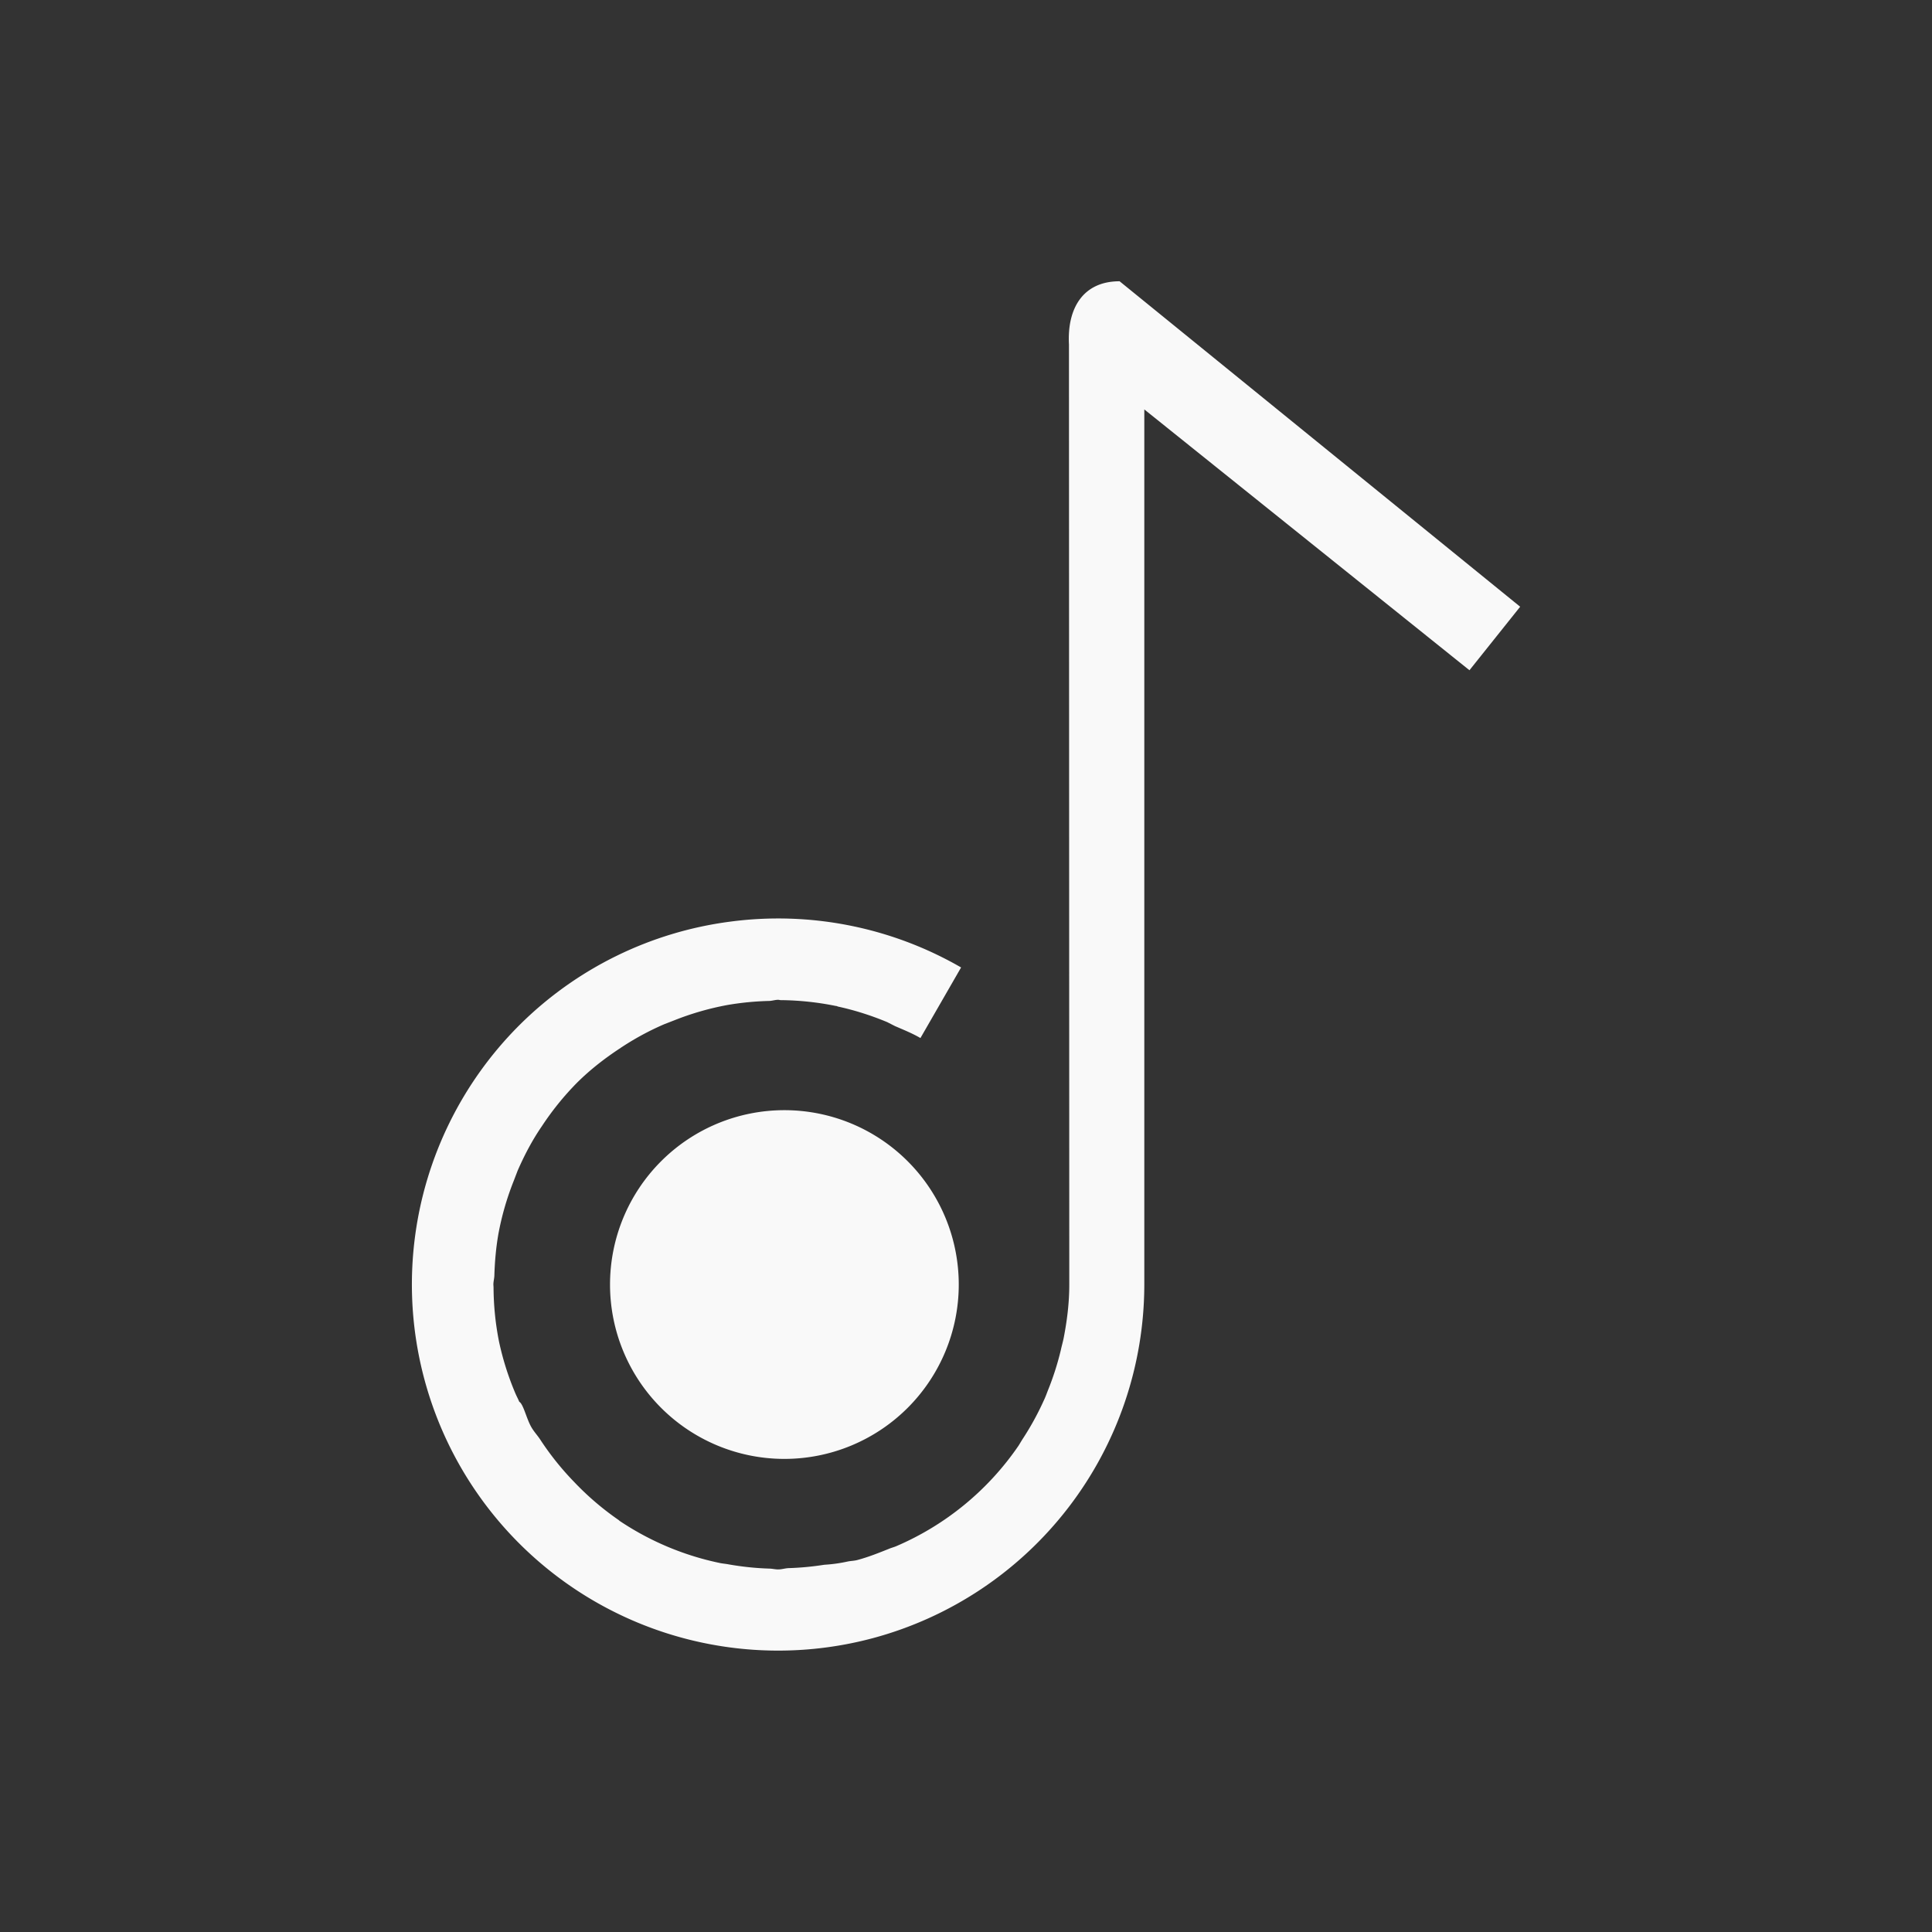 <svg xmlns="http://www.w3.org/2000/svg" viewBox="0 0 24 24" id="svg6">
  <rect x="0" y="0" width="24" height="24" fill="#333333" stroke="none"/>
  <defs id="defs3051">
    <style id="current-color-scheme">
      .ColorScheme-Text {
        color:#f9f9f9;
      }
      .ColorScheme-Highlight {
        color:#E0DFD8;
	  </style>
	</defs>
  <path style="fill:currentColor;fill-opacity:1;stroke:none" 
     d="m 13.908,3.494 c -0.455,0 -0.653,0.337 -0.629,0.785 l 0.004,11.68 c 0,0.227 -0.028,0.449 -0.07,0.664 -0.01,0.05 -0.025,0.1 -0.035,0.148 a 3.503,3.503 0 0 1 -0.16,0.5 c -0.016,0.041 -0.031,0.084 -0.051,0.125 a 3.51,3.51 0 0 1 -0.27,0.49 l -0.043,0.071 a 3.522,3.522 0 0 1 -1.52,1.25 c -0.03,0.013 -0.061,0.02 -0.091,0.033 -0.125,0.05 -0.252,0.101 -0.385,0.137 -0.044,0.013 -0.086,0.012 -0.129,0.021 a 1.836,1.836 0 0 1 -0.289,0.04 3.537,3.537 0 0 1 -0.449,0.042 c -0.042,0.003 -0.082,0.016 -0.125,0.016 -0.033,0 -0.065,-0.008 -0.1,-0.01 A 3.512,3.512 0 0 1 9.045,19.432 C 9.007,19.425 8.97,19.423 8.932,19.414 A 3.525,3.525 0 0 1 7.697,18.893 L 7.686,18.883 A 3.514,3.514 0 0 1 7.131,18.408 3.53,3.53 0 0 1 6.711,17.883 C 6.677,17.831 6.633,17.785 6.601,17.729 6.541,17.627 6.501,17.44 6.451,17.414 6.433,17.372 6.412,17.334 6.396,17.294 A 3.537,3.537 0 0 1 6.199,16.666 3.54,3.54 0 0 1 6.131,15.992 L 6.129,15.957 c 0,-0.037 0.01,-0.07 0.012,-0.107 0.005,-0.173 0.02,-0.348 0.05,-0.52 A 3.5,3.5 0 0 1 6.383,14.666 L 6.43,14.543 c 0.085,-0.194 0.182,-0.38 0.304,-0.557 a 3.53,3.53 0 0 1 0.428,-0.53 c 0.165,-0.165 0.343,-0.303 0.53,-0.427 a 3.43,3.43 0 0 1 0.56,-0.306 l 0.121,-0.047 a 3.522,3.522 0 0 1 0.666,-0.192 3.556,3.556 0 0 1 0.52,-0.05 C 9.595,12.432 9.63,12.42 9.666,12.42 c 0.013,0 0.021,0.004 0.033,0.004 0.226,0.002 0.457,0.026 0.682,0.072 h 0.004 c 0.01,10e-4 0.018,0.006 0.025,0.008 0.207,0.045 0.411,0.11 0.611,0.193 l 0.098,0.05 c 0.106,0.046 0.214,0.089 0.315,0.148 l 0.505,-0.877 A 4.545,4.545 0 0 0 9.07,11.449 4.542,4.542 0 0 0 6.447,12.74 a 4.551,4.551 0 0 0 -0.72,5.492 4.551,4.551 0 0 0 5.115,2.118 4.553,4.553 0 0 0 3.373,-4.393 V 5.086 l 4.039,3.24 0.63,-0.789 z M 9.744,13.791 a 2.166,2.166 0 1 0 2.166,2.166 2.166,2.166 0 0 0 -2.166,-2.166 z"
  	 class="ColorScheme-Text" />
</svg>
